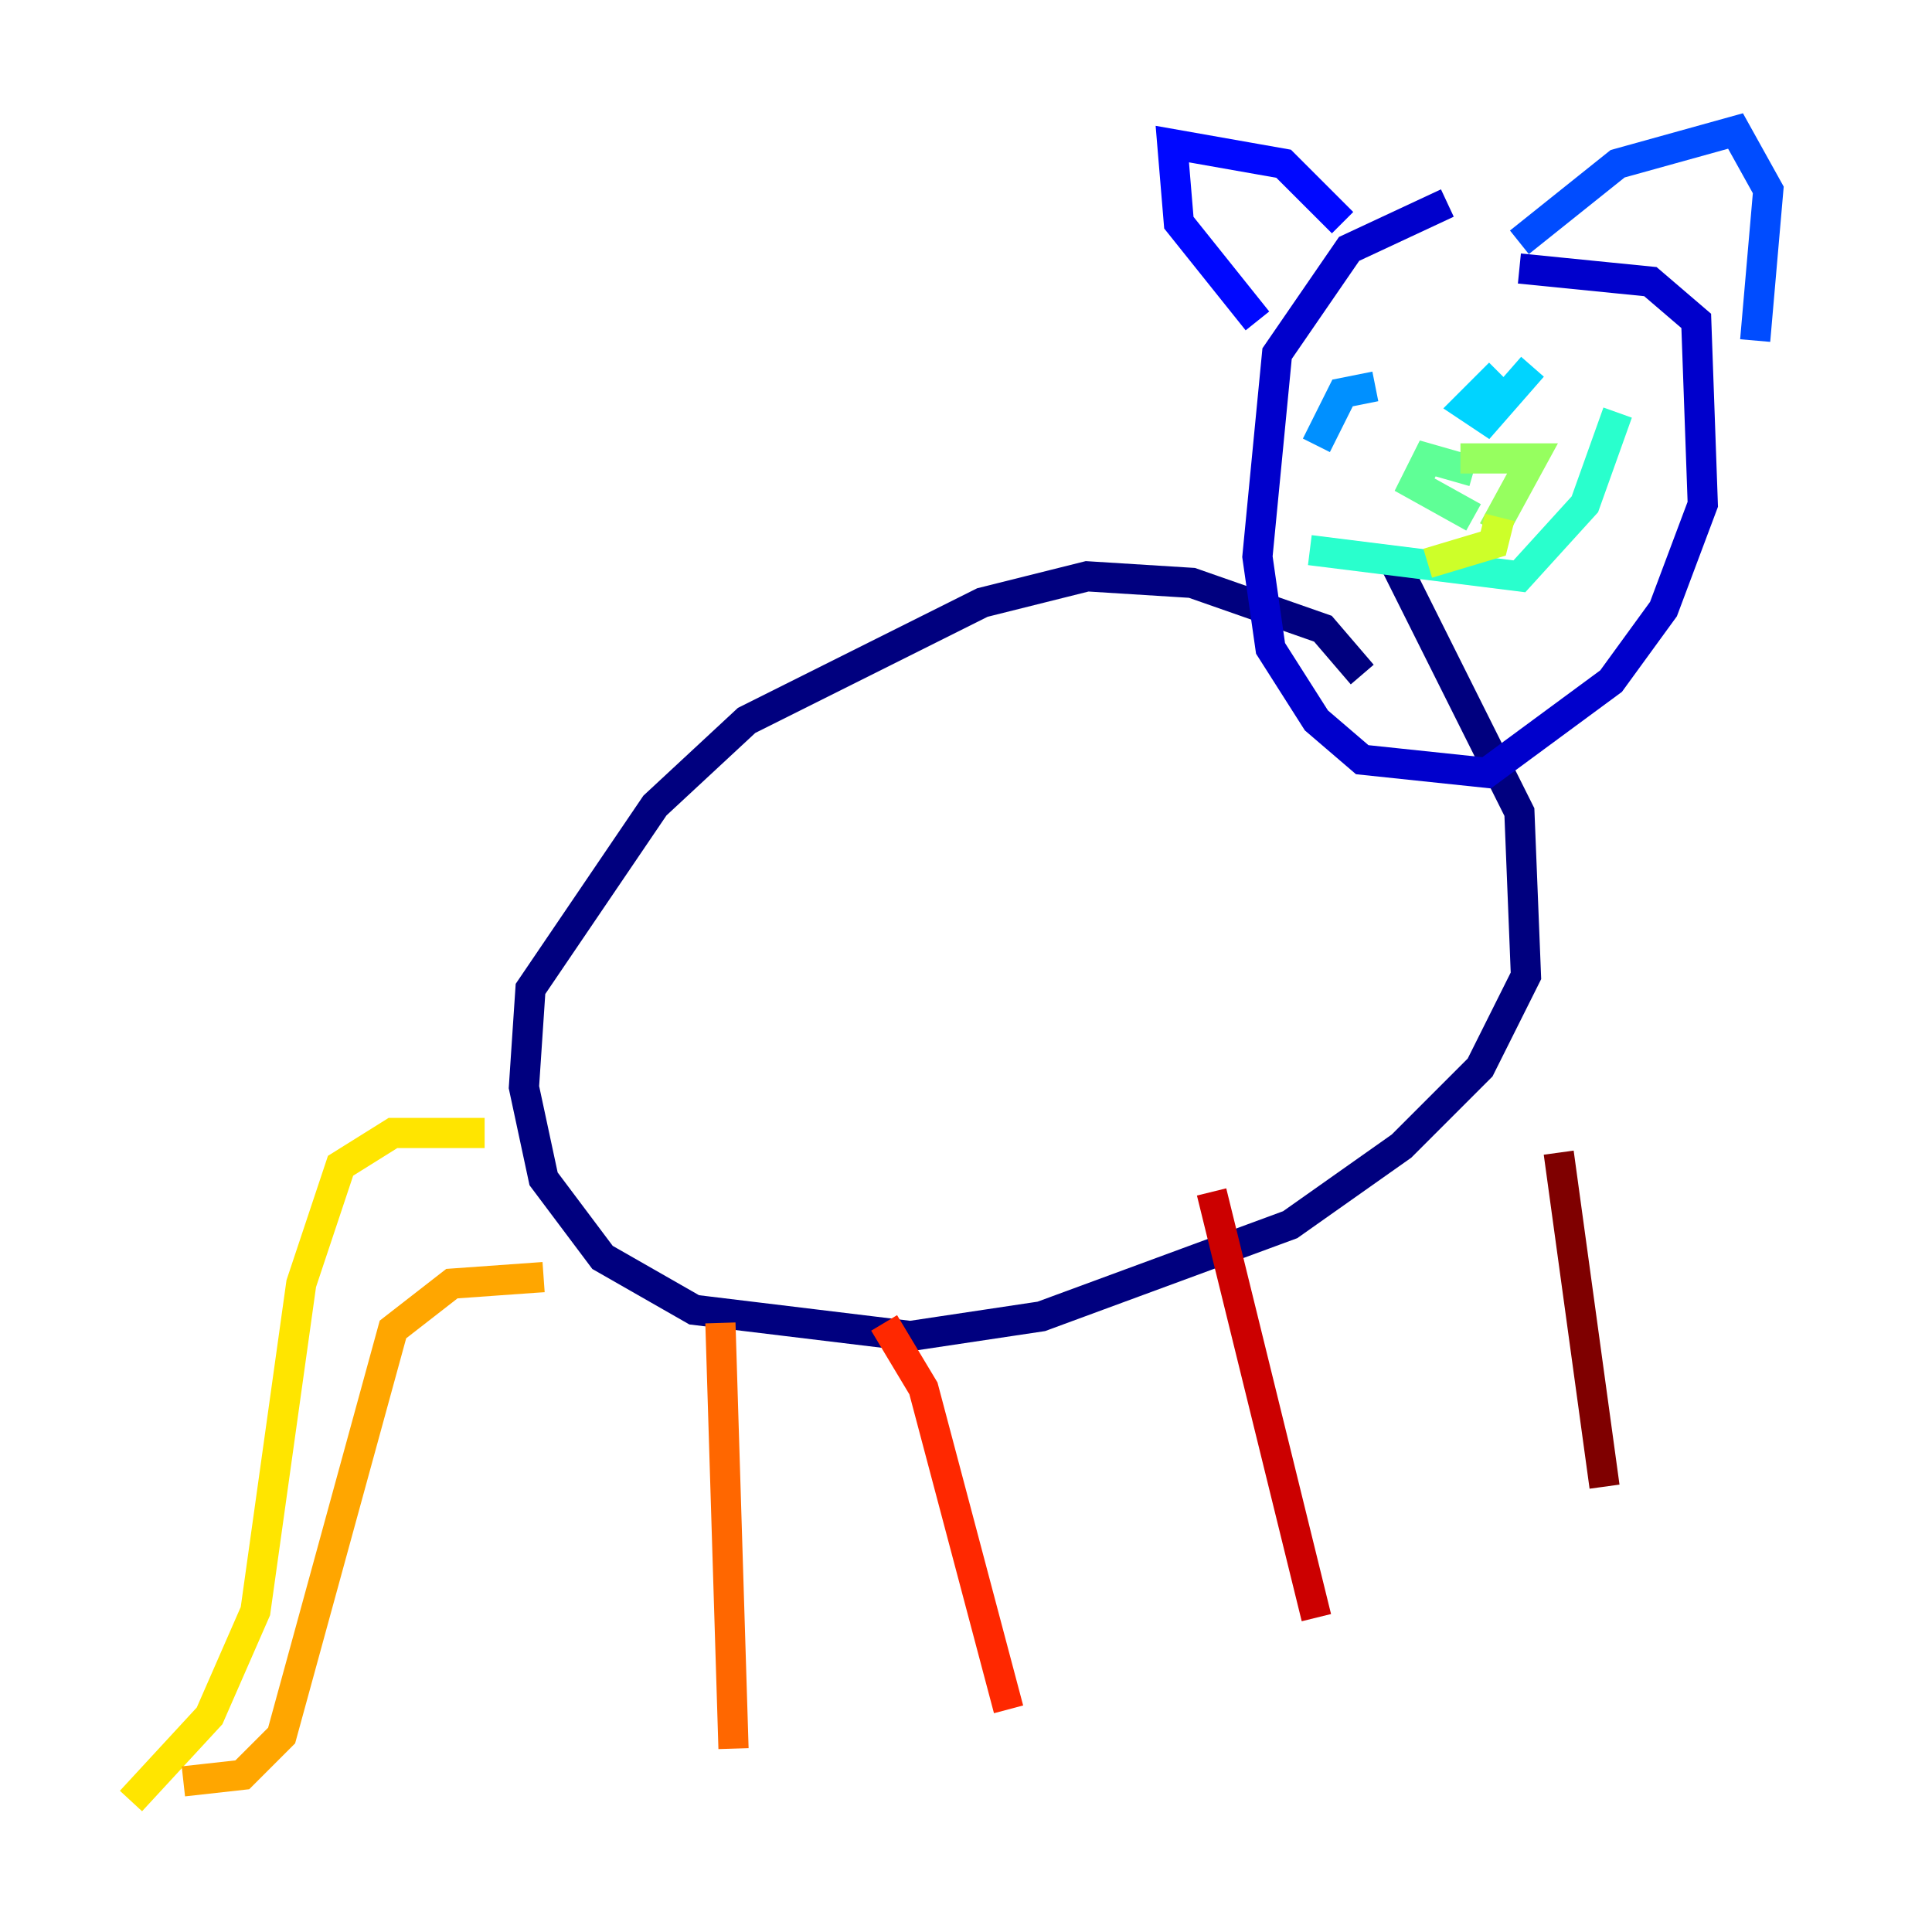 <?xml version="1.0" encoding="utf-8" ?>
<svg baseProfile="tiny" height="128" version="1.2" viewBox="0,0,128,128" width="128" xmlns="http://www.w3.org/2000/svg" xmlns:ev="http://www.w3.org/2001/xml-events" xmlns:xlink="http://www.w3.org/1999/xlink"><defs /><polyline fill="none" points="90.251,44.691 87.647,41.654 78.969,38.617 72.027,38.183 65.085,39.919 49.464,47.729 43.39,53.37 35.146,65.519 34.712,72.027 36.014,78.102 39.919,83.308 45.993,86.78 60.312,88.515 68.99,87.214 85.478,81.139 92.854,75.932 98.061,70.725 101.098,64.651 100.664,53.803 92.42,37.315" stroke="#00007f" stroke-width="2" /><polyline fill="none" points="95.891,13.451 89.383,16.488 84.61,23.43 83.308,36.881 84.176,42.956 87.214,47.729 90.251,50.332 98.495,51.2 106.739,45.125 110.21,40.352 112.814,33.41 112.38,21.261 109.342,18.658 100.664,17.79" stroke="#0000cc" stroke-width="2" /><polyline fill="none" points="88.949,14.752 85.044,10.848 77.668,9.546 78.102,14.752 83.308,21.261" stroke="#0008ff" stroke-width="2" /><polyline fill="none" points="100.664,16.054 107.173,10.848 114.983,8.678 117.153,12.583 116.285,22.563" stroke="#004cff" stroke-width="2" /><polyline fill="none" points="91.119,25.6 88.949,26.034 87.214,29.505 88.949,26.034" stroke="#0090ff" stroke-width="2" /><polyline fill="none" points="99.363,24.732 97.193,26.902 98.495,27.77 101.532,24.298" stroke="#00d4ff" stroke-width="2" /><polyline fill="none" points="86.78,36.447 100.664,38.183 105.003,33.41 107.173,27.336" stroke="#29ffcd" stroke-width="2" /><polyline fill="none" points="97.627,31.241 94.59,30.373 93.722,32.108 97.627,34.278" stroke="#5fff96" stroke-width="2" /><polyline fill="none" points="96.759,30.373 101.532,30.373 98.929,35.146" stroke="#96ff5f" stroke-width="2" /><polyline fill="none" points="99.363,34.278 98.929,36.014 94.59,37.315" stroke="#cdff29" stroke-width="2" /><polyline fill="none" points="32.108,75.064 26.034,75.064 22.563,77.234 19.959,85.044 16.922,106.739 13.885,113.681 8.678,119.322" stroke="#ffe500" stroke-width="2" /><polyline fill="none" points="12.149,118.02 16.054,117.586 18.658,114.983 26.034,88.081 29.939,85.044 36.014,84.61" stroke="#ffa600" stroke-width="2" /><polyline fill="none" points="47.729,87.647 48.597,115.851" stroke="#ff6700" stroke-width="2" /><polyline fill="none" points="58.576,87.647 61.18,91.986 66.82,113.248" stroke="#ff2800" stroke-width="2" /><polyline fill="none" points="80.271,78.969 87.214,107.173" stroke="#cc0000" stroke-width="2" /><polyline fill="none" points="103.268,76.366 106.305,98.495" stroke="#7f0000" stroke-width="2" /></svg>